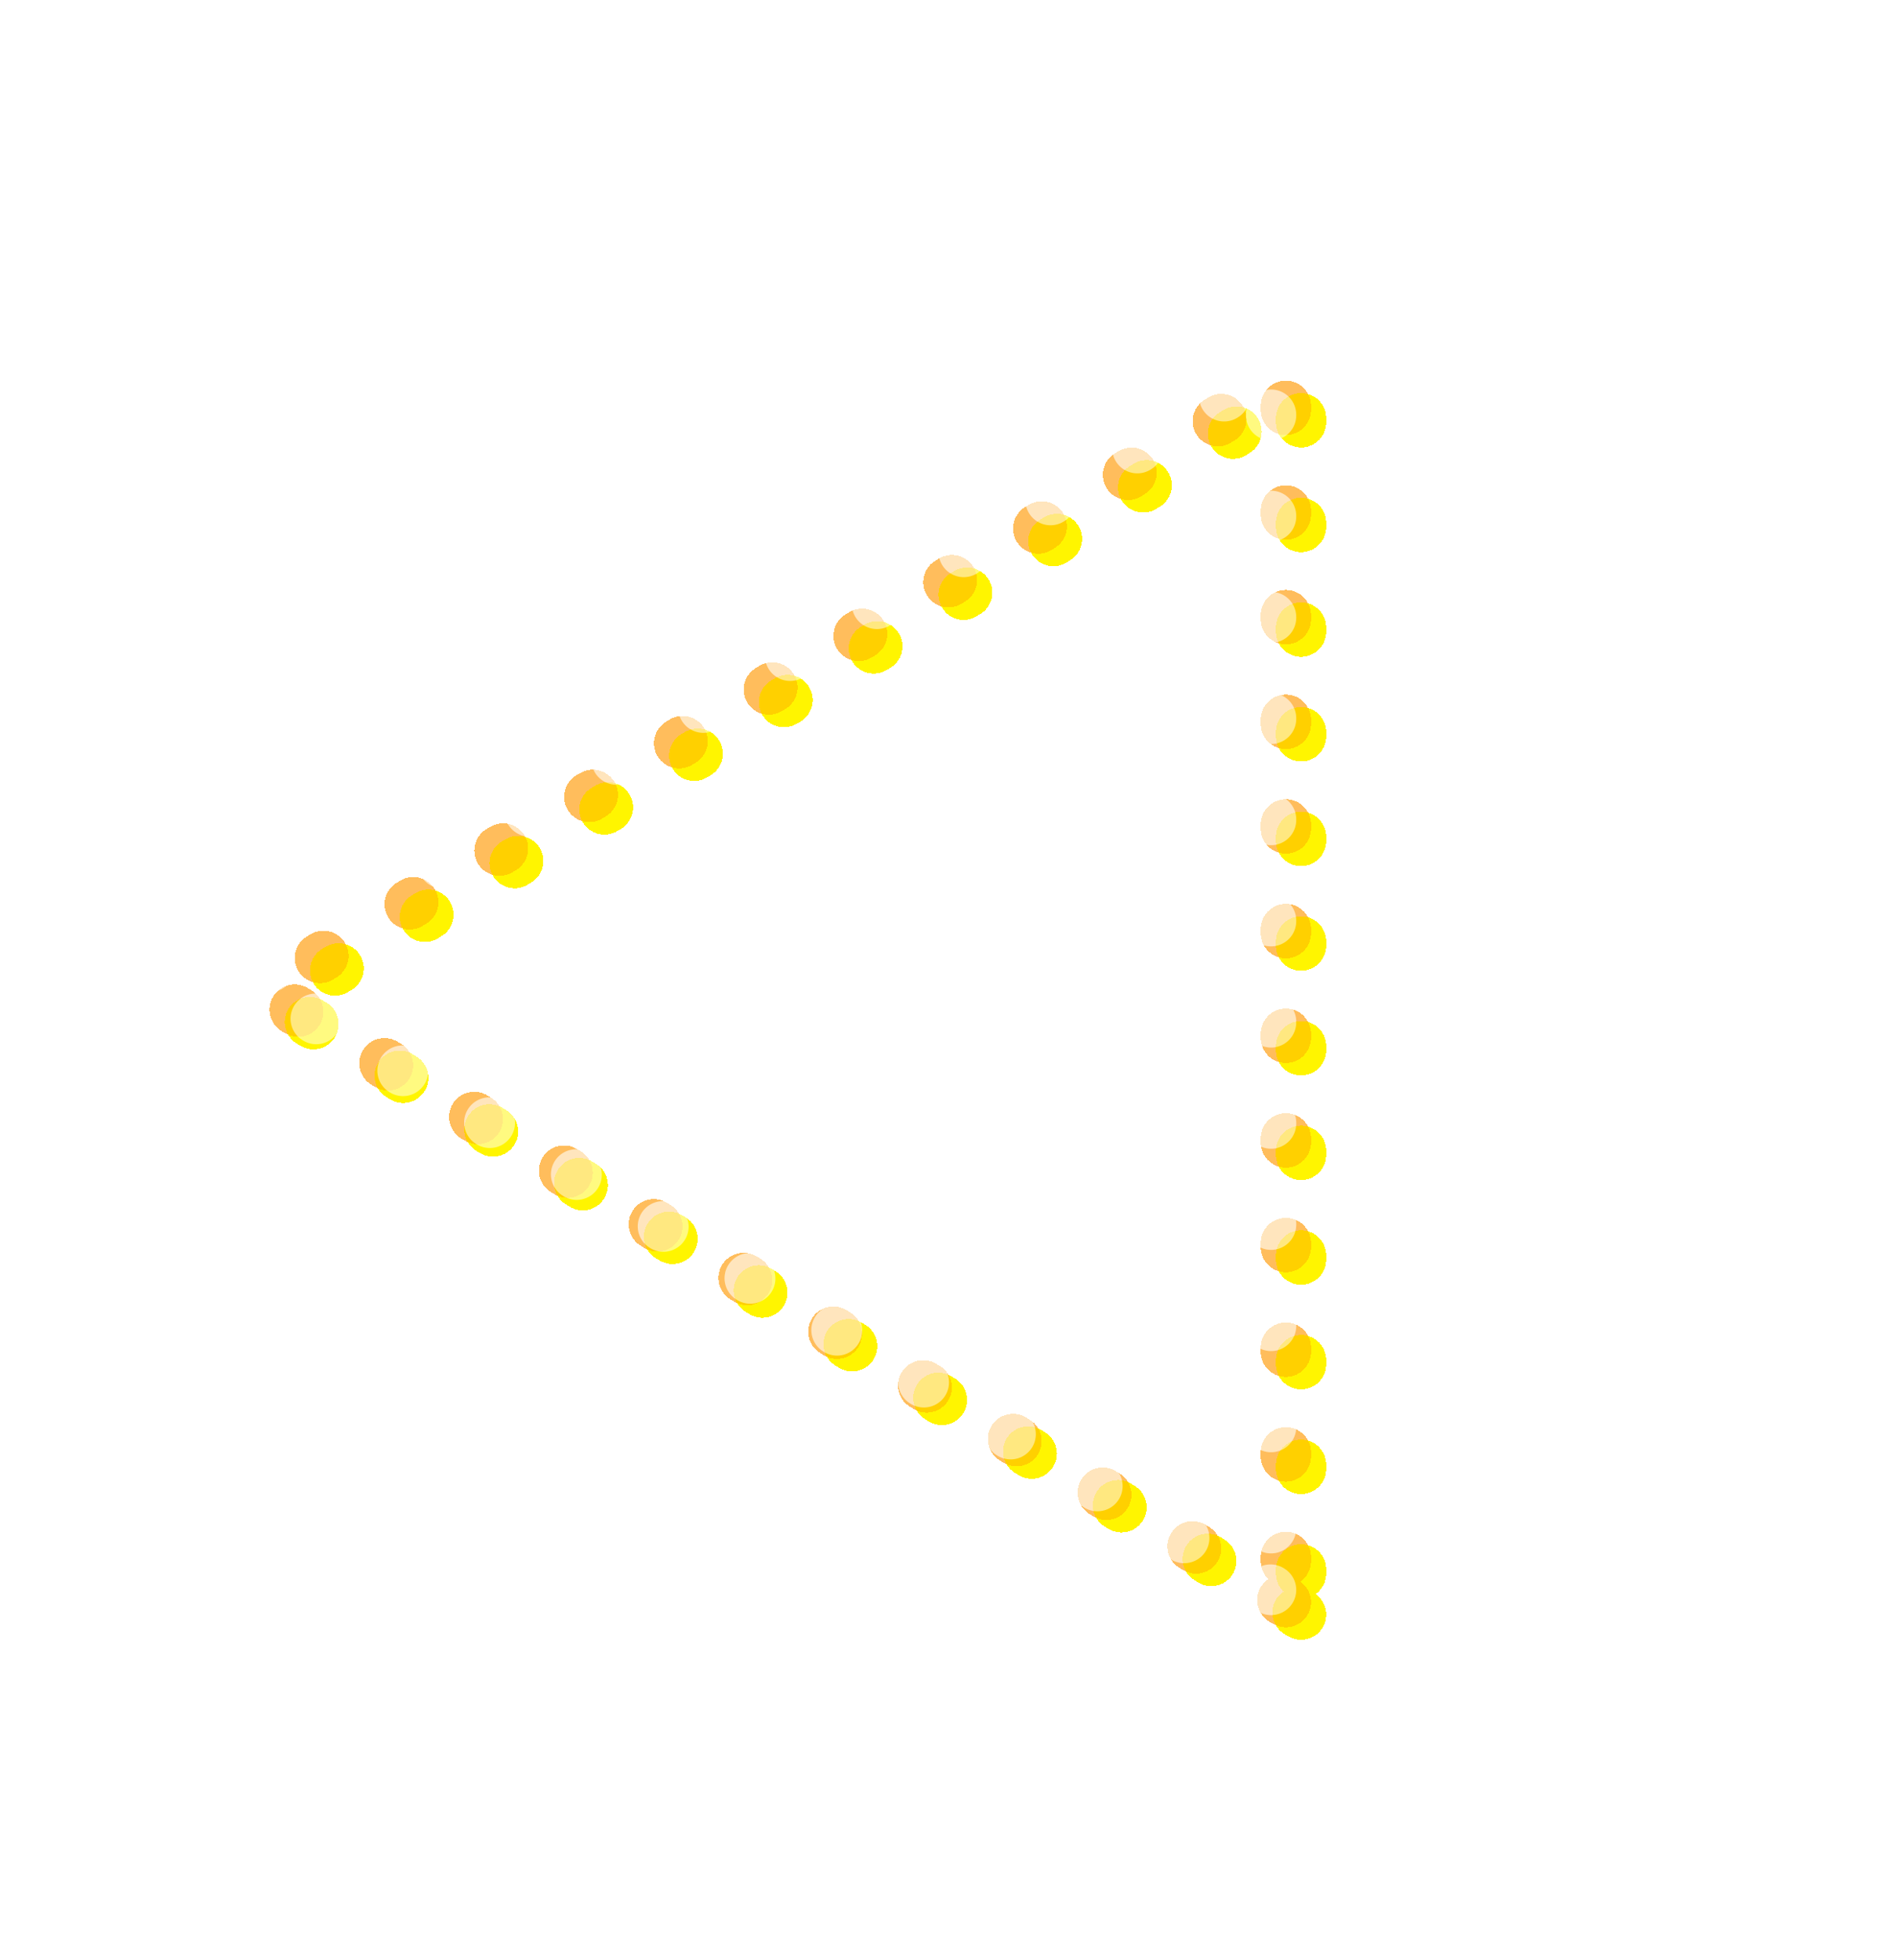 <svg width="60" height="62" viewBox="0 0 60 62" fill="none" xmlns="http://www.w3.org/2000/svg">
<g filter="url(#filter0_dd_987_292)">
<path d="M41.173 49.795L8.84 30.475L41.173 11.155L41.173 49.795Z" stroke="#FFF500" stroke-width="1.592" stroke-linecap="round" stroke-linejoin="round" stroke-dasharray="0.13 3.18" shape-rendering="crispEdges"/>
</g>
<g filter="url(#filter1_d_987_292)">
<path d="M40.692 50.037L8.36 30.717L40.692 11.397L40.692 50.037Z" stroke="#FF9900" stroke-opacity="0.4" stroke-width="1.592" stroke-linecap="round" stroke-linejoin="round" stroke-dasharray="0.13 3.18" shape-rendering="crispEdges"/>
</g>
<path d="M40.224 50.287L7.891 30.967L40.224 11.647L40.224 50.287Z" stroke="white" stroke-opacity="0.5" stroke-width="1.592" stroke-linecap="round" stroke-linejoin="round" stroke-dasharray="0.02 3.18"/>
<g filter="url(#filter2_dd_987_292)">
<path d="M41.173 49.795L8.84 30.475L41.173 11.155L41.173 49.795Z" stroke="#FFF500" stroke-width="1.592" stroke-linecap="round" stroke-linejoin="round" stroke-dasharray="0.13 3.18" shape-rendering="crispEdges"/>
</g>
<g filter="url(#filter3_d_987_292)">
<path d="M40.692 50.037L8.36 30.717L40.692 11.397L40.692 50.037Z" stroke="#FF9900" stroke-opacity="0.4" stroke-width="1.592" stroke-linecap="round" stroke-linejoin="round" stroke-dasharray="0.13 3.18" shape-rendering="crispEdges"/>
</g>
<path d="M40.224 50.287L7.891 30.967L40.224 11.647L40.224 50.287Z" stroke="white" stroke-opacity="0.5" stroke-width="1.592" stroke-linecap="round" stroke-linejoin="round" stroke-dasharray="0.02 3.18"/>
<defs>
<filter id="filter0_dd_987_292" x="1.685" y="4.615" width="46.641" height="52.992" filterUnits="userSpaceOnUse" color-interpolation-filters="sRGB">
<feFlood flood-opacity="0" result="BackgroundImageFix"/>
<feColorMatrix in="SourceAlpha" type="matrix" values="0 0 0 0 0 0 0 0 0 0 0 0 0 0 0 0 0 0 127 0" result="hardAlpha"/>
<feOffset dy="0.637"/>
<feGaussianBlur stdDeviation="3.185"/>
<feComposite in2="hardAlpha" operator="out"/>
<feColorMatrix type="matrix" values="0 0 0 0 1 0 0 0 0 0.965 0 0 0 0 0.333 0 0 0 0.7 0"/>
<feBlend mode="normal" in2="BackgroundImageFix" result="effect1_dropShadow_987_292"/>
<feColorMatrix in="SourceAlpha" type="matrix" values="0 0 0 0 0 0 0 0 0 0 0 0 0 0 0 0 0 0 127 0" result="hardAlpha"/>
<feOffset dy="0.637"/>
<feGaussianBlur stdDeviation="3.185"/>
<feComposite in2="hardAlpha" operator="out"/>
<feColorMatrix type="matrix" values="0 0 0 0 0.942 0 0 0 0 1 0 0 0 0 0 0 0 0 0.8 0"/>
<feBlend mode="normal" in2="effect1_dropShadow_987_292" result="effect2_dropShadow_987_292"/>
<feBlend mode="normal" in="SourceGraphic" in2="effect2_dropShadow_987_292" result="shape"/>
</filter>
<filter id="filter1_d_987_292" x="1.205" y="4.858" width="46.641" height="52.992" filterUnits="userSpaceOnUse" color-interpolation-filters="sRGB">
<feFlood flood-opacity="0" result="BackgroundImageFix"/>
<feColorMatrix in="SourceAlpha" type="matrix" values="0 0 0 0 0 0 0 0 0 0 0 0 0 0 0 0 0 0 127 0" result="hardAlpha"/>
<feOffset dy="0.637"/>
<feGaussianBlur stdDeviation="3.185"/>
<feComposite in2="hardAlpha" operator="out"/>
<feColorMatrix type="matrix" values="0 0 0 0 1 0 0 0 0 0.804 0 0 0 0 0.161 0 0 0 0.6 0"/>
<feBlend mode="normal" in2="BackgroundImageFix" result="effect1_dropShadow_987_292"/>
<feBlend mode="normal" in="SourceGraphic" in2="effect1_dropShadow_987_292" result="shape"/>
</filter>
<filter id="filter2_dd_987_292" x="1.685" y="4.615" width="46.641" height="52.992" filterUnits="userSpaceOnUse" color-interpolation-filters="sRGB">
<feFlood flood-opacity="0" result="BackgroundImageFix"/>
<feColorMatrix in="SourceAlpha" type="matrix" values="0 0 0 0 0 0 0 0 0 0 0 0 0 0 0 0 0 0 127 0" result="hardAlpha"/>
<feOffset dy="0.637"/>
<feGaussianBlur stdDeviation="3.185"/>
<feComposite in2="hardAlpha" operator="out"/>
<feColorMatrix type="matrix" values="0 0 0 0 1 0 0 0 0 0.965 0 0 0 0 0.333 0 0 0 0.7 0"/>
<feBlend mode="normal" in2="BackgroundImageFix" result="effect1_dropShadow_987_292"/>
<feColorMatrix in="SourceAlpha" type="matrix" values="0 0 0 0 0 0 0 0 0 0 0 0 0 0 0 0 0 0 127 0" result="hardAlpha"/>
<feOffset dy="0.637"/>
<feGaussianBlur stdDeviation="3.185"/>
<feComposite in2="hardAlpha" operator="out"/>
<feColorMatrix type="matrix" values="0 0 0 0 0.942 0 0 0 0 1 0 0 0 0 0 0 0 0 0.8 0"/>
<feBlend mode="normal" in2="effect1_dropShadow_987_292" result="effect2_dropShadow_987_292"/>
<feBlend mode="normal" in="SourceGraphic" in2="effect2_dropShadow_987_292" result="shape"/>
</filter>
<filter id="filter3_d_987_292" x="1.205" y="4.858" width="46.641" height="52.992" filterUnits="userSpaceOnUse" color-interpolation-filters="sRGB">
<feFlood flood-opacity="0" result="BackgroundImageFix"/>
<feColorMatrix in="SourceAlpha" type="matrix" values="0 0 0 0 0 0 0 0 0 0 0 0 0 0 0 0 0 0 127 0" result="hardAlpha"/>
<feOffset dy="0.637"/>
<feGaussianBlur stdDeviation="3.185"/>
<feComposite in2="hardAlpha" operator="out"/>
<feColorMatrix type="matrix" values="0 0 0 0 1 0 0 0 0 0.804 0 0 0 0 0.161 0 0 0 0.6 0"/>
<feBlend mode="normal" in2="BackgroundImageFix" result="effect1_dropShadow_987_292"/>
<feBlend mode="normal" in="SourceGraphic" in2="effect1_dropShadow_987_292" result="shape"/>
</filter>
</defs>
</svg>
